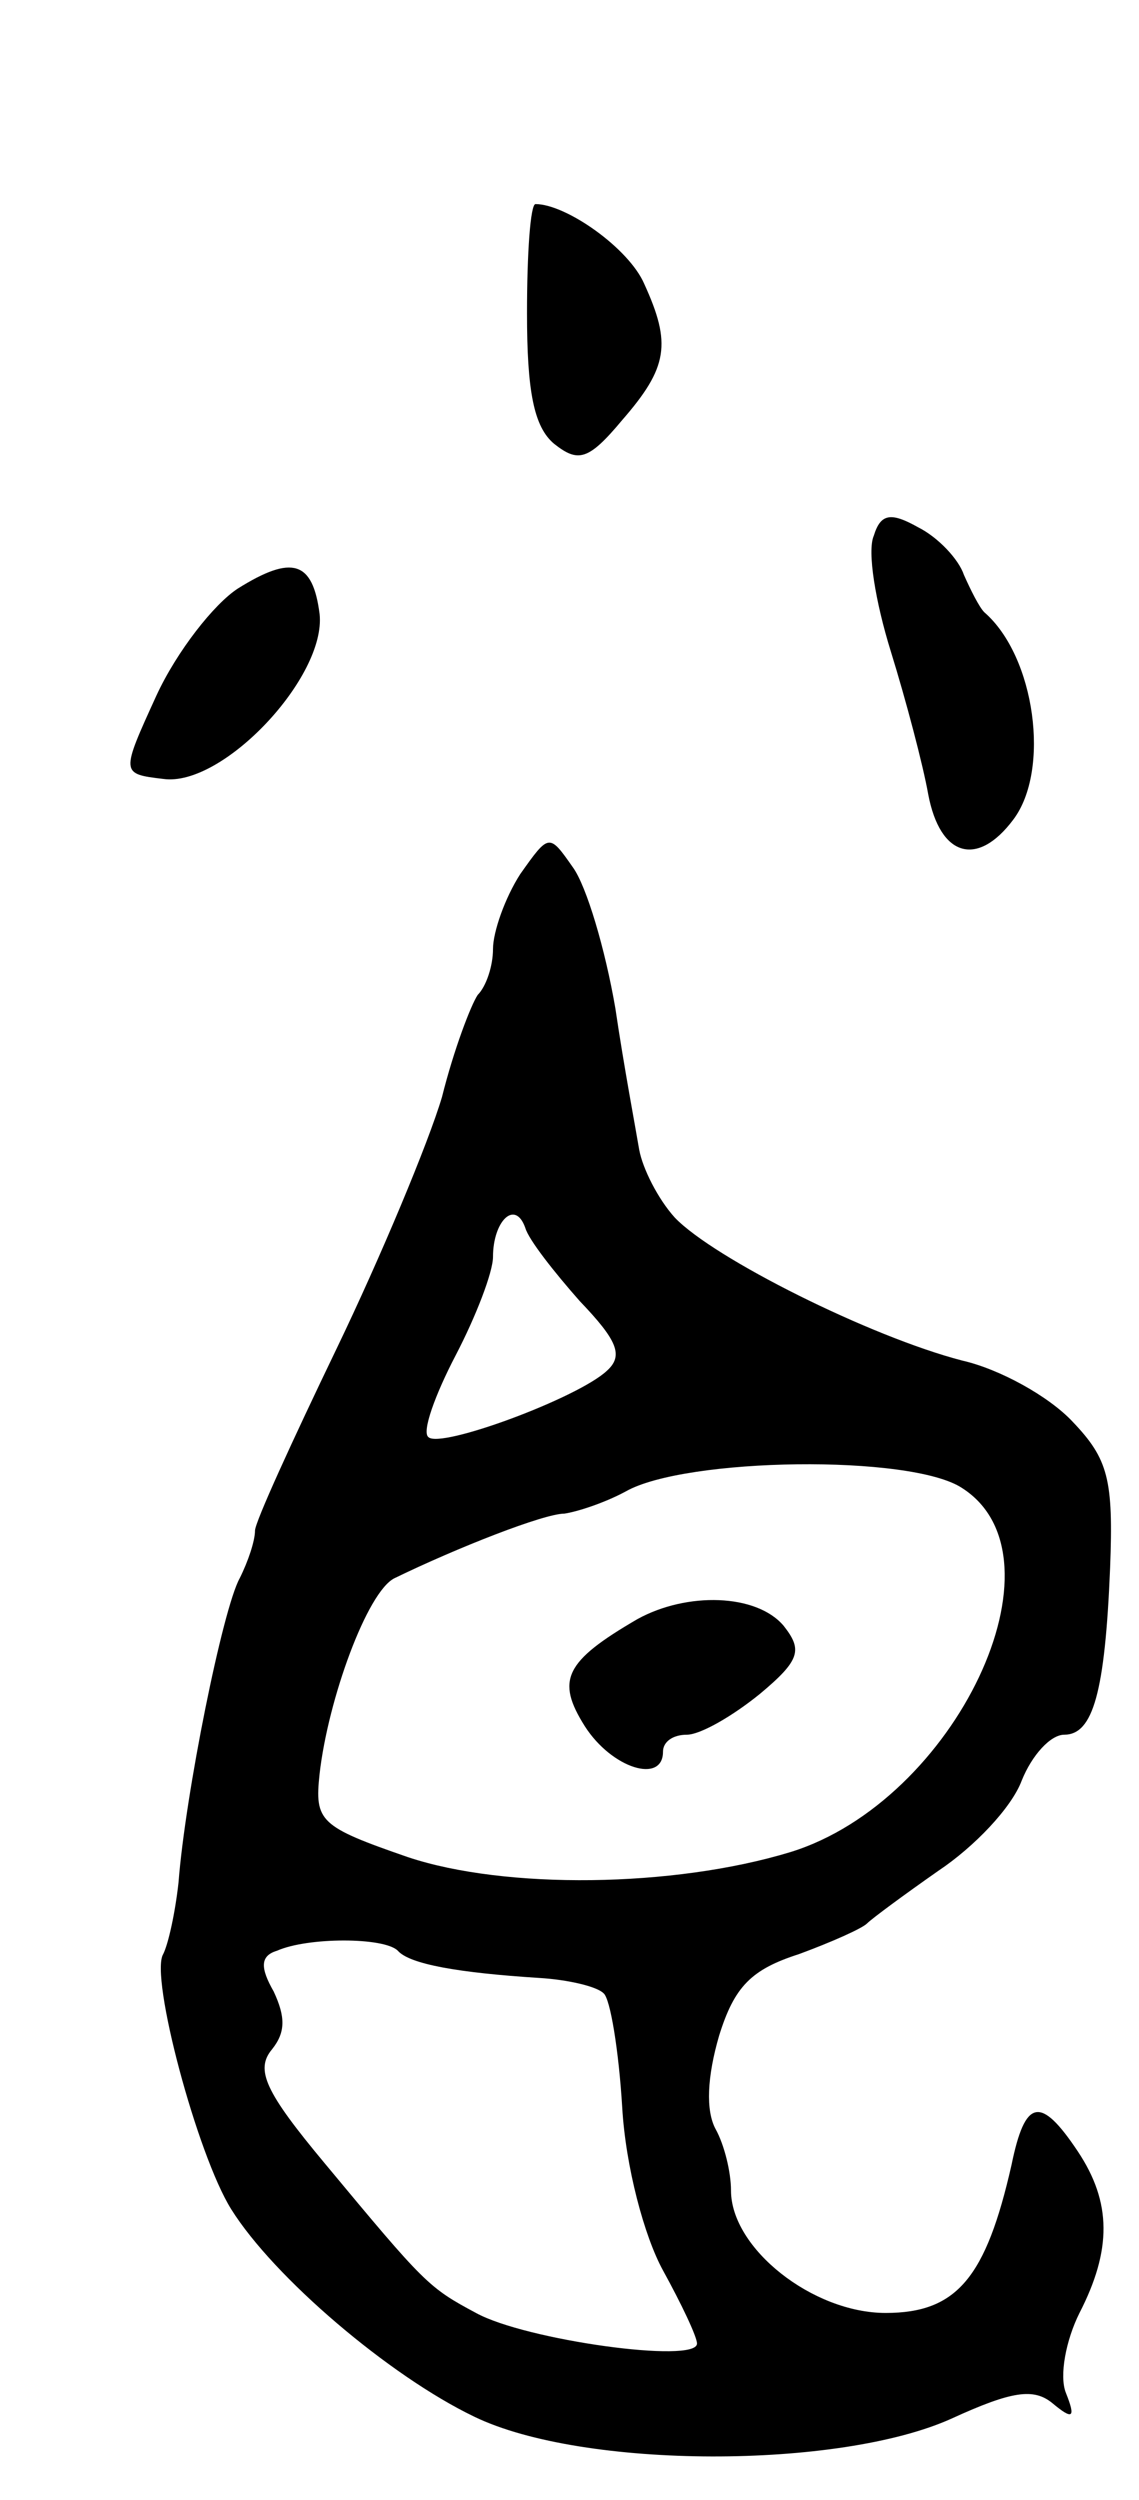 <svg version="1.0" xmlns="http://www.w3.org/2000/svg"
 width="67pt" height="147pt" viewBox="0 0 67 147"
 preserveAspectRatio="xMidYMid meet">
<g transform="translate(0,147) scale(0.1,-0.1)"
fill="#000000" stroke="none">
<path d="M310 1286 c0 -46 4 -67 16 -77 14 -11 20 -10 40 14 27 31 29 45 13
80 -9 21 -46 47 -64 47 -3 0 -5 -29 -5 -64z"/>
<path d="M514 1155 c-4 -9 1 -39 10 -68 9 -29 19 -67 22 -84 7 -37 29 -43 50
-15 22 29 13 96 -17 122 -3 3 -8 13 -12 22 -3 9 -15 22 -27 28 -16 9 -22 8
-26 -5z"/>
<path d="M140 1124 c-14 -9 -36 -37 -48 -63 -21 -46 -21 -46 4 -49 35 -5 96
60 92 97 -4 31 -16 35 -48 15z"/>
<path d="M306 956 c-9 -14 -16 -34 -16 -44 0 -10 -4 -22 -9 -27 -4 -6 -14 -32
-21 -60 -8 -27 -36 -94 -62 -148 -26 -54 -48 -102 -48 -107 0 -6 -4 -18 -9
-28 -10 -18 -32 -127 -36 -179 -2 -18 -6 -36 -9 -42 -8 -13 20 -118 40 -150
25 -40 93 -98 143 -122 64 -31 215 -31 281 -1 35 16 48 18 59 9 12 -10 14 -9
8 6 -4 10 0 31 8 47 19 37 19 65 -1 95 -22 33 -31 31 -39 -8 -15 -66 -32 -87
-74 -87 -43 0 -91 38 -91 72 0 11 -4 27 -9 36 -6 11 -5 31 2 55 9 29 19 39 47
48 19 7 37 15 40 18 3 3 22 17 42 31 21 14 43 37 49 53 6 15 17 27 25 27 17 0
24 25 27 98 2 52 -1 64 -22 86 -14 15 -43 31 -65 36 -54 14 -146 60 -169 84
-10 11 -19 29 -21 40 -2 12 -9 49 -14 83 -6 35 -17 72 -25 83 -14 20 -14 20
-31 -4z m35 -251 c22 -23 26 -32 16 -41 -17 -16 -98 -46 -105 -39 -4 3 4 25
16 48 12 23 22 49 22 58 0 21 13 34 19 17 2 -7 17 -26 32 -43z m225 -110 c64
-41 -4 -184 -101 -214 -69 -21 -168 -22 -225 -3 -52 18 -55 21 -52 49 5 44 28
107 44 115 37 18 88 38 100 38 7 1 23 6 36 13 35 20 168 22 198 2z m-332 -272
c7 -8 36 -13 83 -16 17 -1 34 -5 38 -9 4 -3 9 -34 11 -67 2 -35 13 -76 24 -96
11 -20 20 -39 20 -43 0 -12 -101 2 -130 18 -28 15 -30 17 -89 88 -35 42 -41
55 -31 67 8 10 8 19 1 34 -8 14 -8 21 2 24 18 8 63 8 71 0z"/>
<path d="M375 518 c-43 -25 -48 -36 -31 -63 16 -25 46 -34 46 -15 0 6 6 10 14
10 8 0 27 11 43 24 24 20 25 26 14 40 -16 19 -57 20 -86 4z"/>
</g>
</svg>
